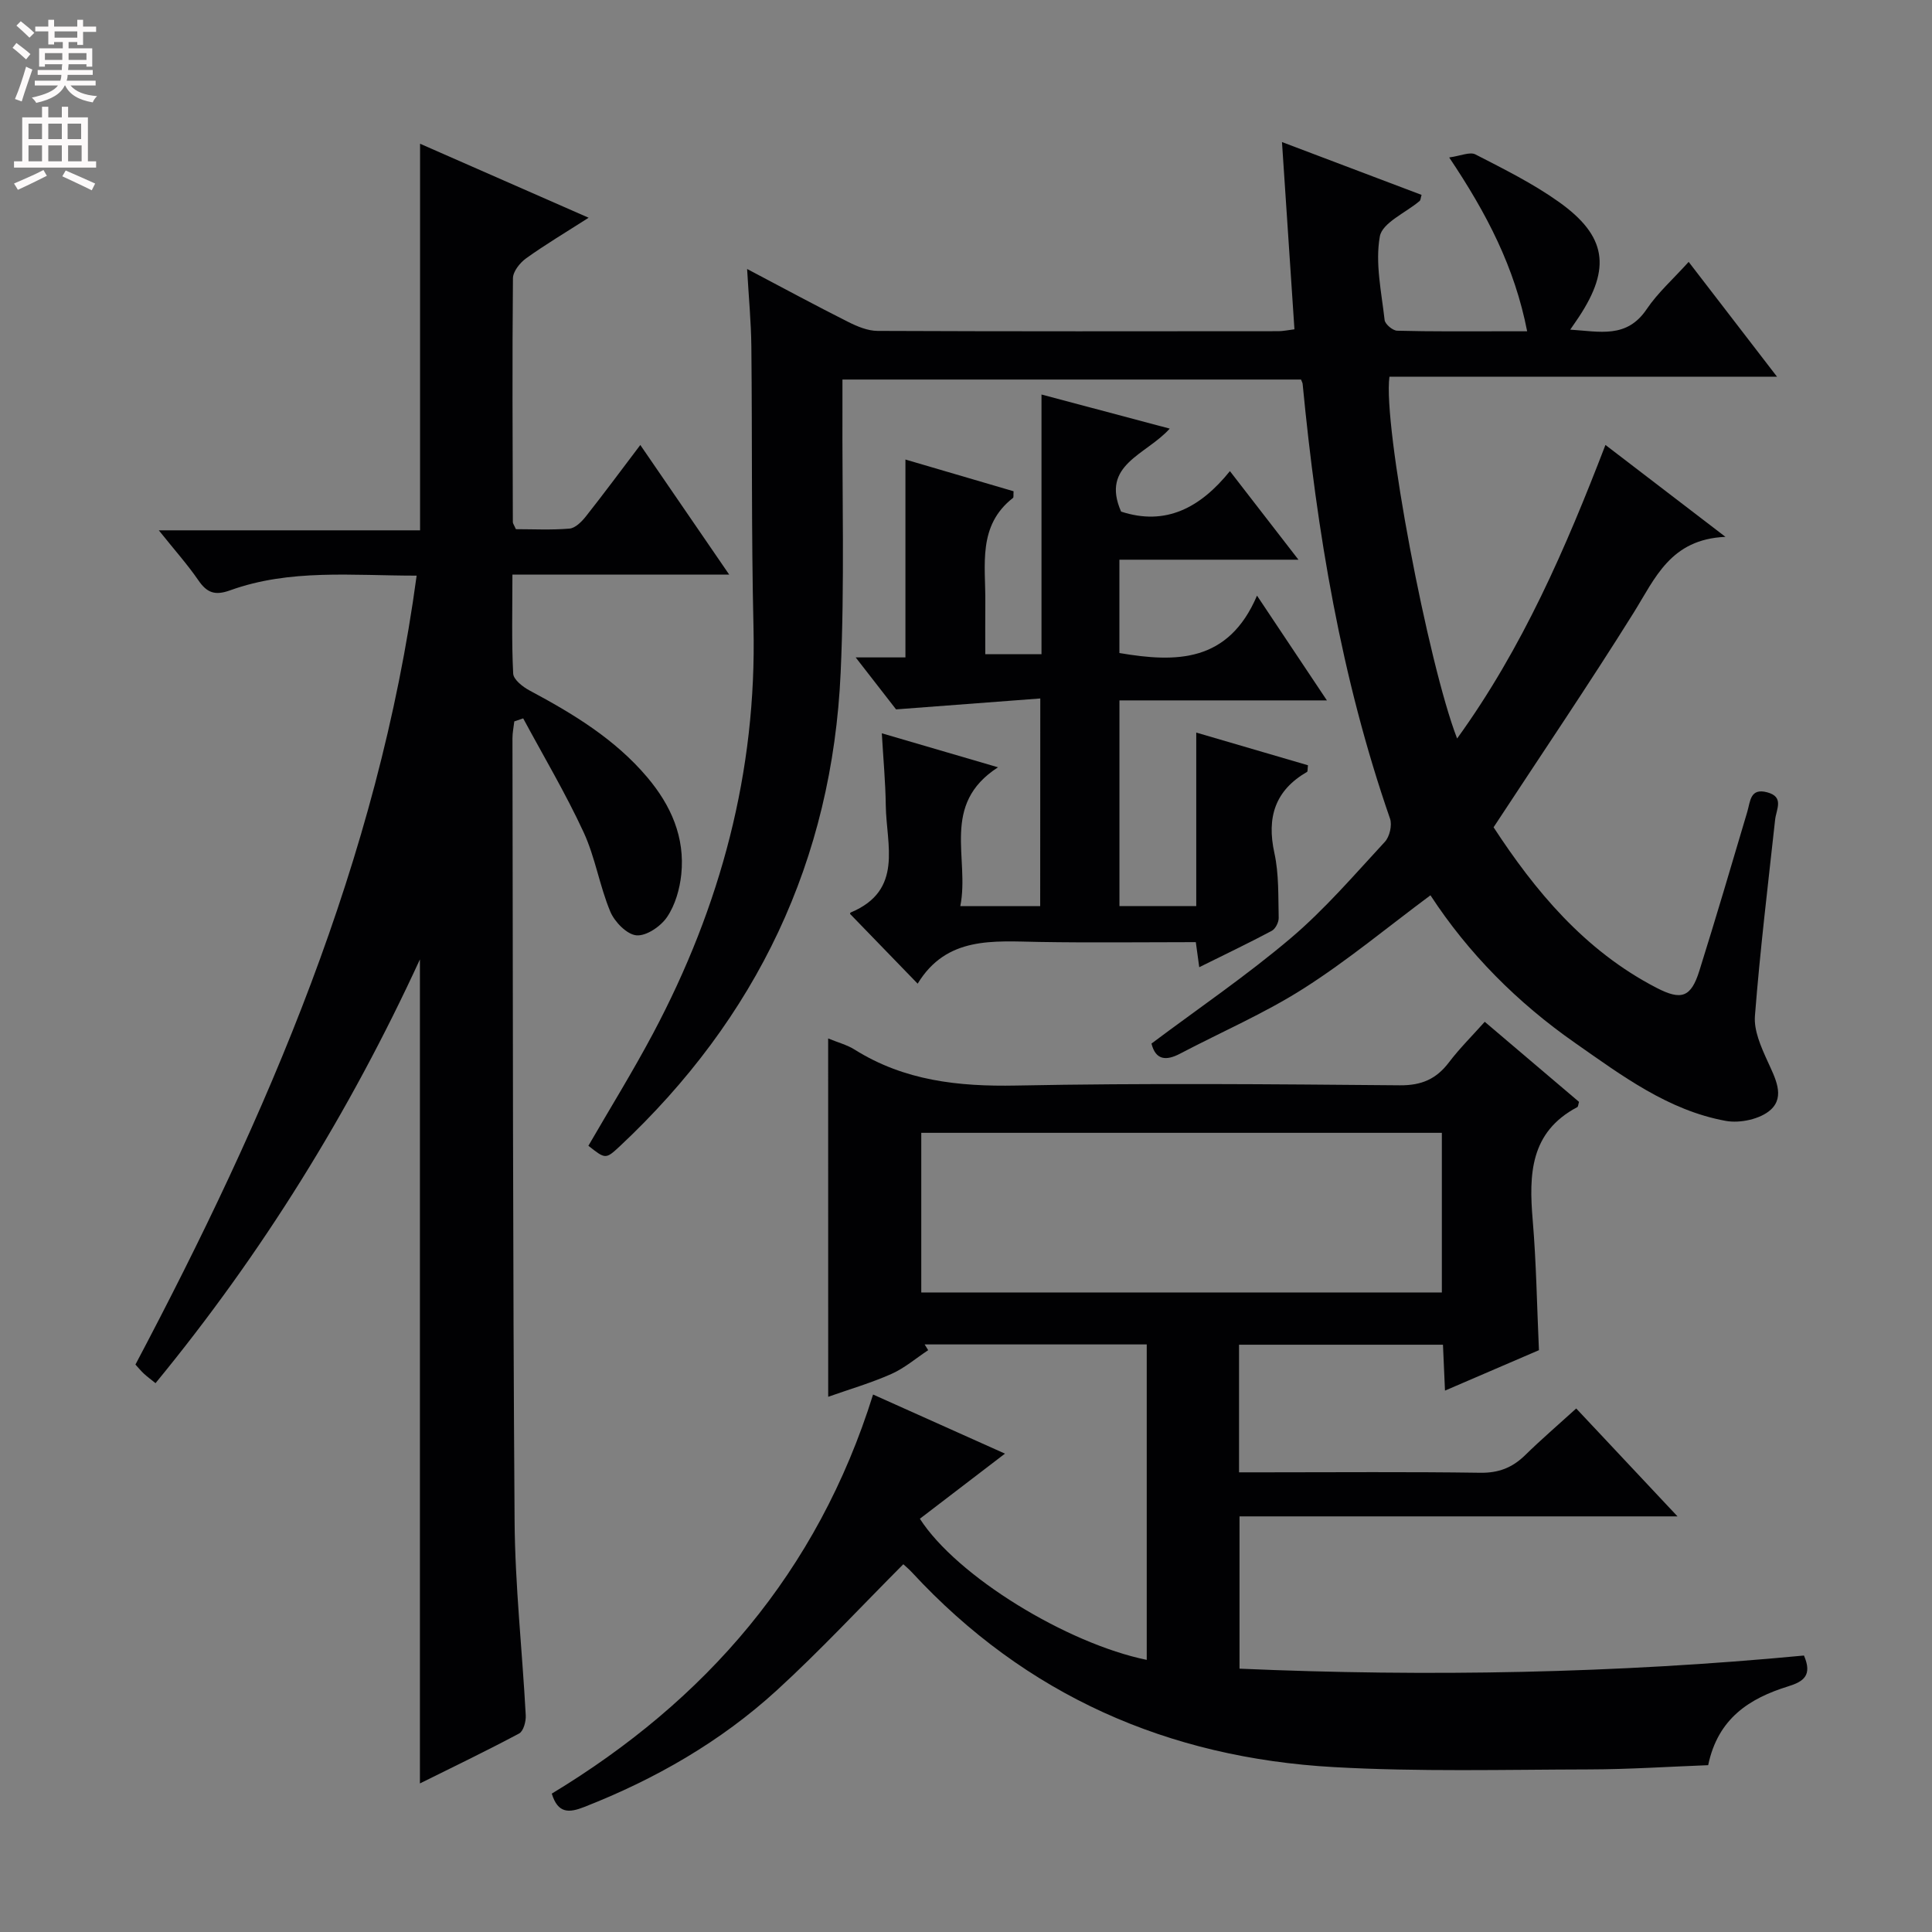 <svg enable-background="new 0 0 400 400" viewBox="0 0 400 400" xmlns="http://www.w3.org/2000/svg"><rect x="0" y="0" width="400" height="400" fill="#808080" stroke="none"/><g fill="#010103"><path d="m121.82 237.22c4.48-7.74 9.2-15.37 13.4-23.27 13.97-26.3 21.48-54.19 20.78-84.19-.45-19.32-.24-38.65-.44-57.97-.05-5.09-.54-10.17-.88-16.1 7.49 3.95 14.17 7.56 20.95 10.97 1.87.94 4.03 1.84 6.06 1.85 27.66.12 55.32.08 82.98.06.97 0 1.94-.22 3.33-.39-.85-12.7-1.68-25.23-2.58-38.77 10.24 3.88 19.58 7.41 28.9 10.94-.2.66-.19 1.08-.4 1.26-2.87 2.44-7.73 4.5-8.24 7.34-.99 5.54.34 11.53.99 17.31.1.86 1.67 2.18 2.59 2.21 7.16.19 14.33.12 21.49.12h5.43c-2.58-13.23-8.31-24.32-16.14-35.99 2.34-.32 4.28-1.22 5.43-.63 5.89 3.03 11.9 6.01 17.28 9.84 9.9 7.05 10.82 13.69 4.16 23.79-.45.69-.93 1.35-1.81 2.65 6.12.38 11.69 1.89 15.82-4.23 2.3-3.41 5.48-6.23 8.7-9.8 5.99 7.78 11.8 15.34 18.29 23.77-27.39 0-53.86 0-80.24 0-1.39 10.06 8.02 59.47 14.01 74.91 13.57-18.78 22.48-39.39 30.71-60.78 8.07 6.18 15.82 12.12 24.85 19.03-11.42.49-14.56 8.59-19.03 15.74-9.24 14.79-19.04 29.23-28.98 44.39 8.51 13.02 18.75 25.49 33.74 33.24 5.14 2.66 7.14 1.99 8.87-3.55 3.42-10.92 6.66-21.9 9.91-32.87.65-2.2.58-5.01 4.13-4.06 3.57.95 1.88 3.5 1.64 5.67-1.48 13.53-3.12 27.05-4.18 40.62-.24 3.04 1.26 6.4 2.59 9.33 1.55 3.44 3.72 7.3.69 10.09-2.11 1.94-6.36 2.86-9.31 2.32-11.92-2.17-21.5-9.36-31.16-16.11-11.97-8.35-22.14-18.57-29.99-30.6-8.9 6.61-17.21 13.54-26.27 19.3-8.09 5.15-17.01 8.99-25.53 13.47-2.94 1.55-5.09 1.37-5.96-2.07 9.63-7.22 19.64-14.03 28.82-21.81 7.07-5.99 13.18-13.13 19.51-19.97.98-1.06 1.53-3.44 1.06-4.79-10.14-29.21-15.15-59.43-18.1-90.07-.02-.16-.12-.31-.33-.84-31.25 0-62.66 0-94.94 0 0 1.83.01 3.75 0 5.67-.08 18.33.46 36.68-.37 54.97-1.74 38.88-17.38 71.57-45.79 98.16-2.87 2.66-2.93 2.61-6.44-.16z"/><path d="m171.46 215c1.9.79 3.87 1.3 5.5 2.32 10.28 6.44 21.46 7.66 33.4 7.43 26.48-.52 52.98-.28 79.47-.05 4.48.04 7.53-1.29 10.15-4.74 2.19-2.89 4.8-5.47 7.42-8.41 6.69 5.69 13.14 11.16 19.52 16.58-.16.52-.17.99-.36 1.09-9.79 5.17-10.03 13.94-9.23 23.4.74 8.76.87 17.58 1.29 26.92-6.05 2.6-12.4 5.34-19.45 8.37-.15-3.44-.28-6.3-.42-9.5-14.05 0-27.96 0-42.22 0v26.42h5.43c14.83 0 29.66-.13 44.49.09 3.82.06 6.66-1.05 9.31-3.64 3.32-3.25 6.85-6.28 10.58-9.67 6.88 7.33 13.52 14.41 20.97 22.34-30.84 0-60.54 0-90.68 0v31.53c38.94 1.7 78.01.97 116.86-2.72 1.77 4.09-.06 5.39-3.26 6.38-7.99 2.47-14.56 6.62-16.57 16.32-8.13.31-16.4.86-24.66.88-17.62.04-35.28.51-52.85-.48-34.27-1.92-63.8-14.84-87.36-40.34-.67-.72-1.44-1.35-1.77-1.66-8.77 8.79-17.14 17.82-26.19 26.1-11.64 10.64-25.18 18.4-39.88 24.16-3.13 1.23-5.44 1.39-6.71-2.77 31.79-19.23 55.01-45.77 66.52-82.63 9.54 4.27 18.78 8.42 27.31 12.24-5.84 4.47-11.77 9.01-17.62 13.48 7.64 11.91 30.44 25.83 46.97 29.22 0-21.74 0-43.39 0-65.31-15.44 0-30.71 0-45.98 0 .24.4.49.8.73 1.19-2.53 1.67-4.9 3.72-7.63 4.93-4.2 1.86-8.65 3.16-13.07 4.72-.01-24.81-.01-49.2-.01-74.19zm19.28 52.59h107.78c0-11.31 0-22.21 0-33.05-36.14 0-71.87 0-107.78 0z"/><path d="m86.26 119.18c-13.42 0-26.26-1.42-38.61 3.04-3.13 1.13-4.79.53-6.57-2.06-2.24-3.26-4.9-6.24-8.2-10.36h54.09c0-27.05 0-53.27 0-80.04 11.17 4.91 22.69 9.96 34.9 15.32-4.89 3.13-9.04 5.6-12.94 8.4-1.28.92-2.72 2.72-2.73 4.13-.16 16.83-.07 33.66-.02 50.49 0 .29.24.58.63 1.46 3.53 0 7.34.2 11.1-.12 1.2-.1 2.51-1.42 3.37-2.5 3.71-4.69 7.27-9.51 11.29-14.81 6.1 8.89 11.95 17.43 18.4 26.83-15.38 0-29.88 0-44.88 0 0 7.27-.18 13.9.16 20.5.06 1.25 2 2.76 3.41 3.51 9 4.81 17.66 10.04 24.35 17.96 4.91 5.81 7.84 12.42 7.04 20.12-.32 3.04-1.26 6.33-2.94 8.81-1.3 1.93-4.29 3.97-6.34 3.79-1.98-.17-4.52-2.78-5.41-4.9-2.23-5.33-3.12-11.25-5.54-16.47-3.73-8.05-8.29-15.72-12.5-23.55-.61.21-1.22.42-1.84.63-.13 1.16-.38 2.33-.38 3.49.1 53.99.06 107.99.44 161.98.09 13.44 1.59 26.87 2.31 40.31.07 1.26-.47 3.28-1.37 3.76-6.84 3.65-13.84 7.01-20.54 10.34 0-56.86 0-113.35 0-170.61-14.61 31.75-32.64 60.83-54.74 87.74-.91-.74-1.68-1.3-2.38-1.94-.61-.56-1.13-1.21-1.78-1.91 27.22-51.49 50.27-104.42 58.22-163.34z"/><path d="m215.38 144.61c-9.78.74-19.26 1.46-29.86 2.26-1.96-2.52-4.87-6.28-8.36-10.76h10.3c0-13.85 0-27.21 0-40.97 7.4 2.17 14.94 4.39 22.39 6.57-.06.79.04 1.26-.12 1.38-7.37 5.74-5.66 13.89-5.73 21.55-.03 3.48-.01 6.96-.01 10.81h11.64c0-17.7 0-35.42 0-53.77 9.13 2.43 17.51 4.66 26.55 7.06-4.88 5.46-14.35 7.44-10.07 17.18 9.21 3.02 16.41-.78 22.53-8.38 4.84 6.26 9.19 11.88 14.19 18.34-12.77 0-24.74 0-37.07 0v19.32c11.78 2.01 22.57 2 28.49-11.88 5.16 7.73 9.53 14.29 14.47 21.69-14.85 0-28.72 0-42.95 0v42.58h15.9c0-11.66 0-23.4 0-35.92 8.21 2.4 15.69 4.6 23.13 6.77-.1.79-.03 1.27-.19 1.37-6.64 3.85-8.38 9.42-6.76 16.81.95 4.33.78 8.93.89 13.41.02.91-.67 2.29-1.44 2.69-4.82 2.57-9.75 4.92-15.01 7.53-.26-1.89-.45-3.29-.71-5.19-10.83 0-21.63.14-32.42-.04-9.51-.16-19.17-1.23-25.17 8.64-4.98-5.14-9.37-9.67-13.96-14.41-.05.22-.06-.26.1-.33 10.98-4.59 7.37-14 7.26-22.17-.06-4.78-.51-9.55-.82-14.93 8.05 2.36 15.45 4.52 24.06 7.04-11.98 7.72-5.82 18.81-7.81 28.75h16.54c.02-13.8.02-27.68.02-43z"/></g><path d="m2.6 9.9.8-1c.9.7 1.9 1.4 2.9 2.3l-.9 1.1c-1.1-1-2-1.8-2.8-2.4zm.5 10.6c.9-2.1 1.6-4.3 2.3-6.7.4.2.8.4 1.3.6-.7 2.1-1.5 4.3-2.2 6.6zm.3-15.2.9-.9c1 .8 2 1.6 2.8 2.4l-1 1c-.9-.9-1.8-1.7-2.7-2.5zm12.6-1.2h1.2v1.4h2.7v1.1h-2.7v2.7h-1.2v-.6h-1.8v1.3h4.9v3.8h-1.2v-.5h-3.7c0 .4-.1.9-.1 1.2h5.1v1h-5.2c0 .5-.1.9-.2 1.2h6v1h-5.2c1.1 1.3 2.9 2 5.5 2.2-.4.4-.7.8-.9 1.3-2.9-.5-4.8-1.6-5.7-3.5h-.1c-.8 1.7-2.7 2.9-5.9 3.6-.2-.4-.6-.8-.9-1.1 2.8-.6 4.6-1.4 5.4-2.5h-4.8v-1h5.3c.1-.3.2-.7.2-1.2h-4.9v-1h5c0-.4 0-.8.1-1.2h-3.6v.5h-1.2v-3.8h4.9v-1.3h-1.8v.5h-1.2v-2.7h-2.7v-1h2.7v-1.4h1.2v1.4h4.8zm-6.7 8.3h3.6c0-.4 0-.9 0-1.4h-3.6zm1.9-4.6h4.8v-1.3h-4.7v1.3zm6.7 3.2h-3.7v1.4h3.7z" fill="#fcfafa"/><path d="m8.7 22.1h1.3v2.2h2.8v-2.2h1.3v2.2h4.1v9.1h1.7v1.3h-17v-1.3h1.7v-9.1h4.1zm.3 13.1.7 1.2c-1.8.9-3.8 1.9-6 2.9-.2-.4-.5-.8-.8-1.3 2.3-1 4.4-1.9 6.1-2.8zm-3.1-6.4h2.8v-3.2h-2.8zm0 4.6h2.8v-3.3h-2.8zm4.1-4.6h2.8v-3.2h-2.8zm0 4.6h2.8v-3.3h-2.8zm3.6 1.9c2.1.9 4.1 1.8 6.1 2.7l-.7 1.4c-2.2-1.1-4.2-2-6.1-2.9zm3.2-9.7h-2.8v3.2h2.8zm-2.7 7.8h2.8v-3.3h-2.8z" fill="#fcfafa"/></svg>